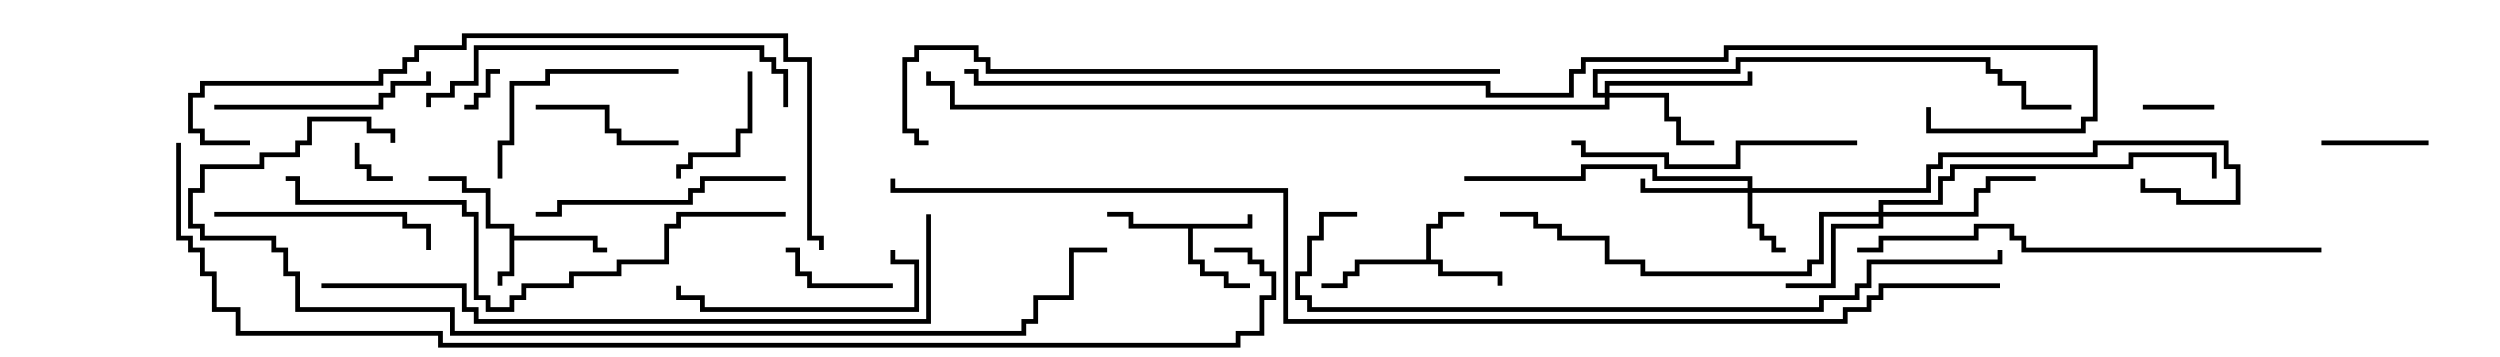<svg version="1.1" width="105" height="15" xmlns="http://www.w3.org/2000/svg"><path d="M21.4,9.6L20.4,9.6L20.4,8.1L19.4,8.1L19.4,7.6L18,7.6L18,7.4L19.6,7.4L19.6,7.9L20.6,7.9L20.6,9.4L21.6,9.4L21.6,9.9L25.1,9.9L25.1,10.4L25.5,10.4L25.5,10.6L24.9,10.6L24.9,10.1L21.6,10.1L21.6,11.6L21.1,11.6L21.1,12L20.9,12L20.9,11.4L21.4,11.4z" stroke="none"/><path d="M59.9,10.9L59.9,9.4L60.4,9.4L60.4,8.9L61.5,8.9L61.5,9.1L60.6,9.1L60.6,9.6L60.1,9.6L60.1,10.9L60.6,10.9L60.6,11.4L63.1,11.4L63.1,12L62.9,12L62.9,11.6L60.4,11.6L60.4,11.1L57.1,11.1L57.1,11.6L56.6,11.6L56.6,12.1L55.5,12.1L55.5,11.9L56.4,11.9L56.4,11.4L56.9,11.4L56.9,10.9z" stroke="none"/><path d="M52.4,9.4L52.4,9L52.6,9L52.6,9.6L50.1,9.6L50.1,10.9L50.6,10.9L50.6,11.4L51.6,11.4L51.6,11.9L52.5,11.9L52.5,12.1L51.4,12.1L51.4,11.6L50.4,11.6L50.4,11.1L49.9,11.1L49.9,9.6L47.4,9.6L47.4,9.1L46.5,9.1L46.5,8.9L47.6,8.9L47.6,9.4z" stroke="none"/><path d="M73.4,7.9L73.4,7.6L69.4,7.6L69.4,7.1L66.6,7.1L66.6,7.6L61.5,7.6L61.5,7.4L66.4,7.4L66.4,6.9L69.6,6.9L69.6,7.4L73.6,7.4L73.6,7.9L80.9,7.9L80.9,6.9L81.4,6.9L81.4,6.4L87.9,6.4L87.9,5.9L93.6,5.9L93.6,6.9L94.1,6.9L94.1,8.6L91.4,8.6L91.4,8.1L89.9,8.1L89.9,7.5L90.1,7.5L90.1,7.9L91.6,7.9L91.6,8.4L93.9,8.4L93.9,7.1L93.4,7.1L93.4,6.1L88.1,6.1L88.1,6.6L81.6,6.6L81.6,7.1L81.1,7.1L81.1,8.1L73.6,8.1L73.6,9.4L74.1,9.4L74.1,9.9L74.6,9.9L74.6,10.4L75,10.4L75,10.6L74.4,10.6L74.4,10.1L73.9,10.1L73.9,9.6L73.4,9.6L73.4,8.1L68.9,8.1L68.9,7.5L69.1,7.5L69.1,7.9z" stroke="none"/><path d="M67.4,3.9L67.4,3.4L73.4,3.4L73.4,3L73.6,3L73.6,3.6L67.6,3.6L67.6,3.9L70.1,3.9L70.1,4.9L70.6,4.9L70.6,5.9L72,5.9L72,6.1L70.4,6.1L70.4,5.1L69.9,5.1L69.9,4.1L67.6,4.1L67.6,4.6L39.9,4.6L39.9,3.6L38.9,3.6L38.9,3L39.1,3L39.1,3.4L40.1,3.4L40.1,4.4L67.4,4.4L67.4,4.1L66.9,4.1L66.9,2.9L72.9,2.9L72.9,2.4L83.6,2.4L83.6,2.9L84.1,2.9L84.1,3.4L85.1,3.4L85.1,4.4L87,4.4L87,4.6L84.9,4.6L84.9,3.6L83.9,3.6L83.9,3.1L83.4,3.1L83.4,2.6L73.1,2.6L73.1,3.1L67.1,3.1L67.1,3.9z" stroke="none"/><path d="M78.9,8.9L78.9,8.4L81.4,8.4L81.4,7.4L81.9,7.4L81.9,6.9L89.4,6.9L89.4,6.4L93.1,6.4L93.1,7.5L92.9,7.5L92.9,6.6L89.6,6.6L89.6,7.1L82.1,7.1L82.1,7.6L81.6,7.6L81.6,8.6L79.1,8.6L79.1,8.9L82.9,8.9L82.9,7.9L83.4,7.9L83.4,7.4L85.5,7.4L85.5,7.6L83.6,7.6L83.6,8.1L83.1,8.1L83.1,9.1L79.1,9.1L79.1,9.6L77.1,9.6L77.1,12.1L75,12.1L75,11.9L76.9,11.9L76.9,9.4L78.9,9.4L78.9,9.1L76.6,9.1L76.6,11.1L76.1,11.1L76.1,11.6L68.9,11.6L68.9,11.1L67.4,11.1L67.4,10.1L65.4,10.1L65.4,9.6L64.4,9.6L64.4,9.1L63,9.1L63,8.9L64.6,8.9L64.6,9.4L65.6,9.4L65.6,9.9L67.6,9.9L67.6,10.9L69.1,10.9L69.1,11.4L75.9,11.4L75.9,10.9L76.4,10.9L76.4,8.9z" stroke="none"/><path d="M14.9,6L15.1,6L15.1,6.9L15.6,6.9L15.6,7.4L16.5,7.4L16.5,7.6L15.4,7.6L15.4,7.1L14.9,7.1z" stroke="none"/><path d="M21,2.9L21,3.1L20.6,3.1L20.6,4.1L20.1,4.1L20.1,4.6L19.5,4.6L19.5,4.4L19.9,4.4L19.9,3.9L20.4,3.9L20.4,2.9z" stroke="none"/><path d="M93,4.4L93,4.6L90,4.6L90,4.4z" stroke="none"/><path d="M102,5.9L102,6.1L97.5,6.1L97.5,5.9z" stroke="none"/><path d="M33,10.6L33,10.4L33.6,10.4L33.6,11.4L34.1,11.4L34.1,11.9L37.5,11.9L37.5,12.1L33.9,12.1L33.9,11.6L33.4,11.6L33.4,10.6z" stroke="none"/><path d="M31.4,3L31.6,3L31.6,5.6L31.1,5.6L31.1,6.6L29.1,6.6L29.1,7.1L28.6,7.1L28.6,7.5L28.4,7.5L28.4,6.9L28.9,6.9L28.9,6.4L30.9,6.4L30.9,5.4L31.4,5.4z" stroke="none"/><path d="M28.5,5.9L28.5,6.1L25.9,6.1L25.9,5.6L25.4,5.6L25.4,4.6L22.5,4.6L22.5,4.4L25.6,4.4L25.6,5.4L26.1,5.4L26.1,5.9z" stroke="none"/><path d="M28.5,2.9L28.5,3.1L23.1,3.1L23.1,3.6L21.6,3.6L21.6,6.1L21.1,6.1L21.1,7.5L20.9,7.5L20.9,5.9L21.4,5.9L21.4,3.4L22.9,3.4L22.9,2.9z" stroke="none"/><path d="M9,4.6L9,4.4L15.9,4.4L15.9,3.9L16.4,3.9L16.4,3.4L17.9,3.4L17.9,3L18.1,3L18.1,3.6L16.6,3.6L16.6,4.1L16.1,4.1L16.1,4.6z" stroke="none"/><path d="M37.4,10.5L37.6,10.5L37.6,10.9L38.6,10.9L38.6,13.1L29.4,13.1L29.4,12.6L28.4,12.6L28.4,12L28.6,12L28.6,12.4L29.6,12.4L29.6,12.9L38.4,12.9L38.4,11.1L37.4,11.1z" stroke="none"/><path d="M9,9.1L9,8.9L17.1,8.9L17.1,9.4L18.1,9.4L18.1,10.5L17.9,10.5L17.9,9.6L16.9,9.6L16.9,9.1z" stroke="none"/><path d="M33,7.4L33,7.6L29.6,7.6L29.6,8.1L29.1,8.1L29.1,8.6L23.6,8.6L23.6,9.1L22.5,9.1L22.5,8.9L23.4,8.9L23.4,8.4L28.9,8.4L28.9,7.9L29.4,7.9L29.4,7.4z" stroke="none"/><path d="M78,5.9L78,6.1L73.1,6.1L73.1,7.1L69.9,7.1L69.9,6.6L66.4,6.6L66.4,6.1L66,6.1L66,5.9L66.6,5.9L66.6,6.4L70.1,6.4L70.1,6.9L72.9,6.9L72.9,5.9z" stroke="none"/><path d="M33.1,4.5L32.9,4.5L32.9,3.1L32.4,3.1L32.4,2.6L31.9,2.6L31.9,2.1L20.1,2.1L20.1,3.6L19.1,3.6L19.1,4.1L18.1,4.1L18.1,4.5L17.9,4.5L17.9,3.9L18.9,3.9L18.9,3.4L19.9,3.4L19.9,1.9L32.1,1.9L32.1,2.4L32.6,2.4L32.6,2.9L33.1,2.9z" stroke="none"/><path d="M97.5,10.4L97.5,10.6L84.9,10.6L84.9,10.1L84.4,10.1L84.4,9.6L83.1,9.6L83.1,10.1L79.1,10.1L79.1,10.6L78,10.6L78,10.4L78.9,10.4L78.9,9.9L82.9,9.9L82.9,9.4L84.6,9.4L84.6,9.9L85.1,9.9L85.1,10.4z" stroke="none"/><path d="M33,8.9L33,9.1L28.6,9.1L28.6,9.6L28.1,9.6L28.1,11.1L26.1,11.1L26.1,11.6L24.1,11.6L24.1,12.1L22.1,12.1L22.1,12.6L21.6,12.6L21.6,13.1L20.4,13.1L20.4,12.6L19.9,12.6L19.9,9.1L19.4,9.1L19.4,8.6L12.4,8.6L12.4,7.6L12,7.6L12,7.4L12.6,7.4L12.6,8.4L19.6,8.4L19.6,8.9L20.1,8.9L20.1,12.4L20.6,12.4L20.6,12.9L21.4,12.9L21.4,12.4L21.9,12.4L21.9,11.9L23.9,11.9L23.9,11.4L25.9,11.4L25.9,10.9L27.9,10.9L27.9,9.4L28.4,9.4L28.4,8.9z" stroke="none"/><path d="M63,2.9L63,3.1L41.4,3.1L41.4,2.6L40.9,2.6L40.9,2.1L38.6,2.1L38.6,2.6L38.1,2.6L38.1,5.4L38.6,5.4L38.6,5.9L39,5.9L39,6.1L38.4,6.1L38.4,5.6L37.9,5.6L37.9,2.4L38.4,2.4L38.4,1.9L41.1,1.9L41.1,2.4L41.6,2.4L41.6,2.9z" stroke="none"/><path d="M10.5,5.9L10.5,6.1L8.4,6.1L8.4,5.6L7.9,5.6L7.9,3.9L8.4,3.9L8.4,3.4L15.9,3.4L15.9,2.9L16.9,2.9L16.9,2.4L17.4,2.4L17.4,1.9L19.4,1.9L19.4,1.4L33.1,1.4L33.1,2.4L34.1,2.4L34.1,9.9L34.6,9.9L34.6,10.5L34.4,10.5L34.4,10.1L33.9,10.1L33.9,2.6L32.9,2.6L32.9,1.6L19.6,1.6L19.6,2.1L17.6,2.1L17.6,2.6L17.1,2.6L17.1,3.1L16.1,3.1L16.1,3.6L8.6,3.6L8.6,4.1L8.1,4.1L8.1,5.4L8.6,5.4L8.6,5.9z" stroke="none"/><path d="M13.5,12.1L13.5,11.9L19.6,11.9L19.6,12.9L20.1,12.9L20.1,13.4L38.9,13.4L38.9,9L39.1,9L39.1,13.6L19.9,13.6L19.9,13.1L19.4,13.1L19.4,12.1z" stroke="none"/><path d="M57,8.9L57,9.1L55.6,9.1L55.6,10.1L55.1,10.1L55.1,11.6L54.6,11.6L54.6,12.4L55.1,12.4L55.1,12.9L76.4,12.9L76.4,12.4L77.9,12.4L77.9,11.9L78.4,11.9L78.4,10.9L83.9,10.9L83.9,10.5L84.1,10.5L84.1,11.1L78.6,11.1L78.6,12.1L78.1,12.1L78.1,12.6L76.6,12.6L76.6,13.1L54.9,13.1L54.9,12.6L54.4,12.6L54.4,11.4L54.9,11.4L54.9,9.9L55.4,9.9L55.4,8.9z" stroke="none"/><path d="M16.6,6L16.4,6L16.4,5.6L15.4,5.6L15.4,5.1L13.1,5.1L13.1,6.1L12.6,6.1L12.6,6.6L11.1,6.6L11.1,7.1L8.6,7.1L8.6,8.1L8.1,8.1L8.1,9.4L8.6,9.4L8.6,9.9L11.6,9.9L11.6,10.4L12.1,10.4L12.1,11.4L12.6,11.4L12.6,12.9L19.1,12.9L19.1,13.9L42.9,13.9L42.9,13.4L43.4,13.4L43.4,12.4L44.9,12.4L44.9,10.4L46.5,10.4L46.5,10.6L45.1,10.6L45.1,12.6L43.6,12.6L43.6,13.6L43.1,13.6L43.1,14.1L18.9,14.1L18.9,13.1L12.4,13.1L12.4,11.6L11.9,11.6L11.9,10.6L11.4,10.6L11.4,10.1L8.4,10.1L8.4,9.6L7.9,9.6L7.9,7.9L8.4,7.9L8.4,6.9L10.9,6.9L10.9,6.4L12.4,6.4L12.4,5.9L12.9,5.9L12.9,4.9L15.6,4.9L15.6,5.4L16.6,5.4z" stroke="none"/><path d="M40.5,3.1L40.5,2.9L41.1,2.9L41.1,3.4L62.6,3.4L62.6,3.9L65.9,3.9L65.9,2.9L66.4,2.9L66.4,2.4L72.4,2.4L72.4,1.9L88.1,1.9L88.1,5.1L87.6,5.1L87.6,5.6L80.9,5.6L80.9,4.5L81.1,4.5L81.1,5.4L87.4,5.4L87.4,4.9L87.9,4.9L87.9,2.1L72.6,2.1L72.6,2.6L66.6,2.6L66.6,3.1L66.1,3.1L66.1,4.1L62.4,4.1L62.4,3.6L40.9,3.6L40.9,3.1z" stroke="none"/><path d="M7.4,6L7.6,6L7.6,9.9L8.1,9.9L8.1,10.4L8.6,10.4L8.6,11.4L9.1,11.4L9.1,12.9L10.1,12.9L10.1,13.9L18.6,13.9L18.6,14.4L51.9,14.4L51.9,13.9L52.9,13.9L52.9,12.4L53.4,12.4L53.4,11.6L52.9,11.6L52.9,11.1L52.4,11.1L52.4,10.6L51,10.6L51,10.4L52.6,10.4L52.6,10.9L53.1,10.9L53.1,11.4L53.6,11.4L53.6,12.6L53.1,12.6L53.1,14.1L52.1,14.1L52.1,14.6L18.4,14.6L18.4,14.1L9.9,14.1L9.9,13.1L8.9,13.1L8.9,11.6L8.4,11.6L8.4,10.6L7.9,10.6L7.9,10.1L7.4,10.1z" stroke="none"/><path d="M84,11.9L84,12.1L79.1,12.1L79.1,12.6L78.6,12.6L78.6,13.1L77.6,13.1L77.6,13.6L53.9,13.6L53.9,8.1L37.4,8.1L37.4,7.5L37.6,7.5L37.6,7.9L54.1,7.9L54.1,13.4L77.4,13.4L77.4,12.9L78.4,12.9L78.4,12.4L78.9,12.4L78.9,11.9z" stroke="none"/></svg>